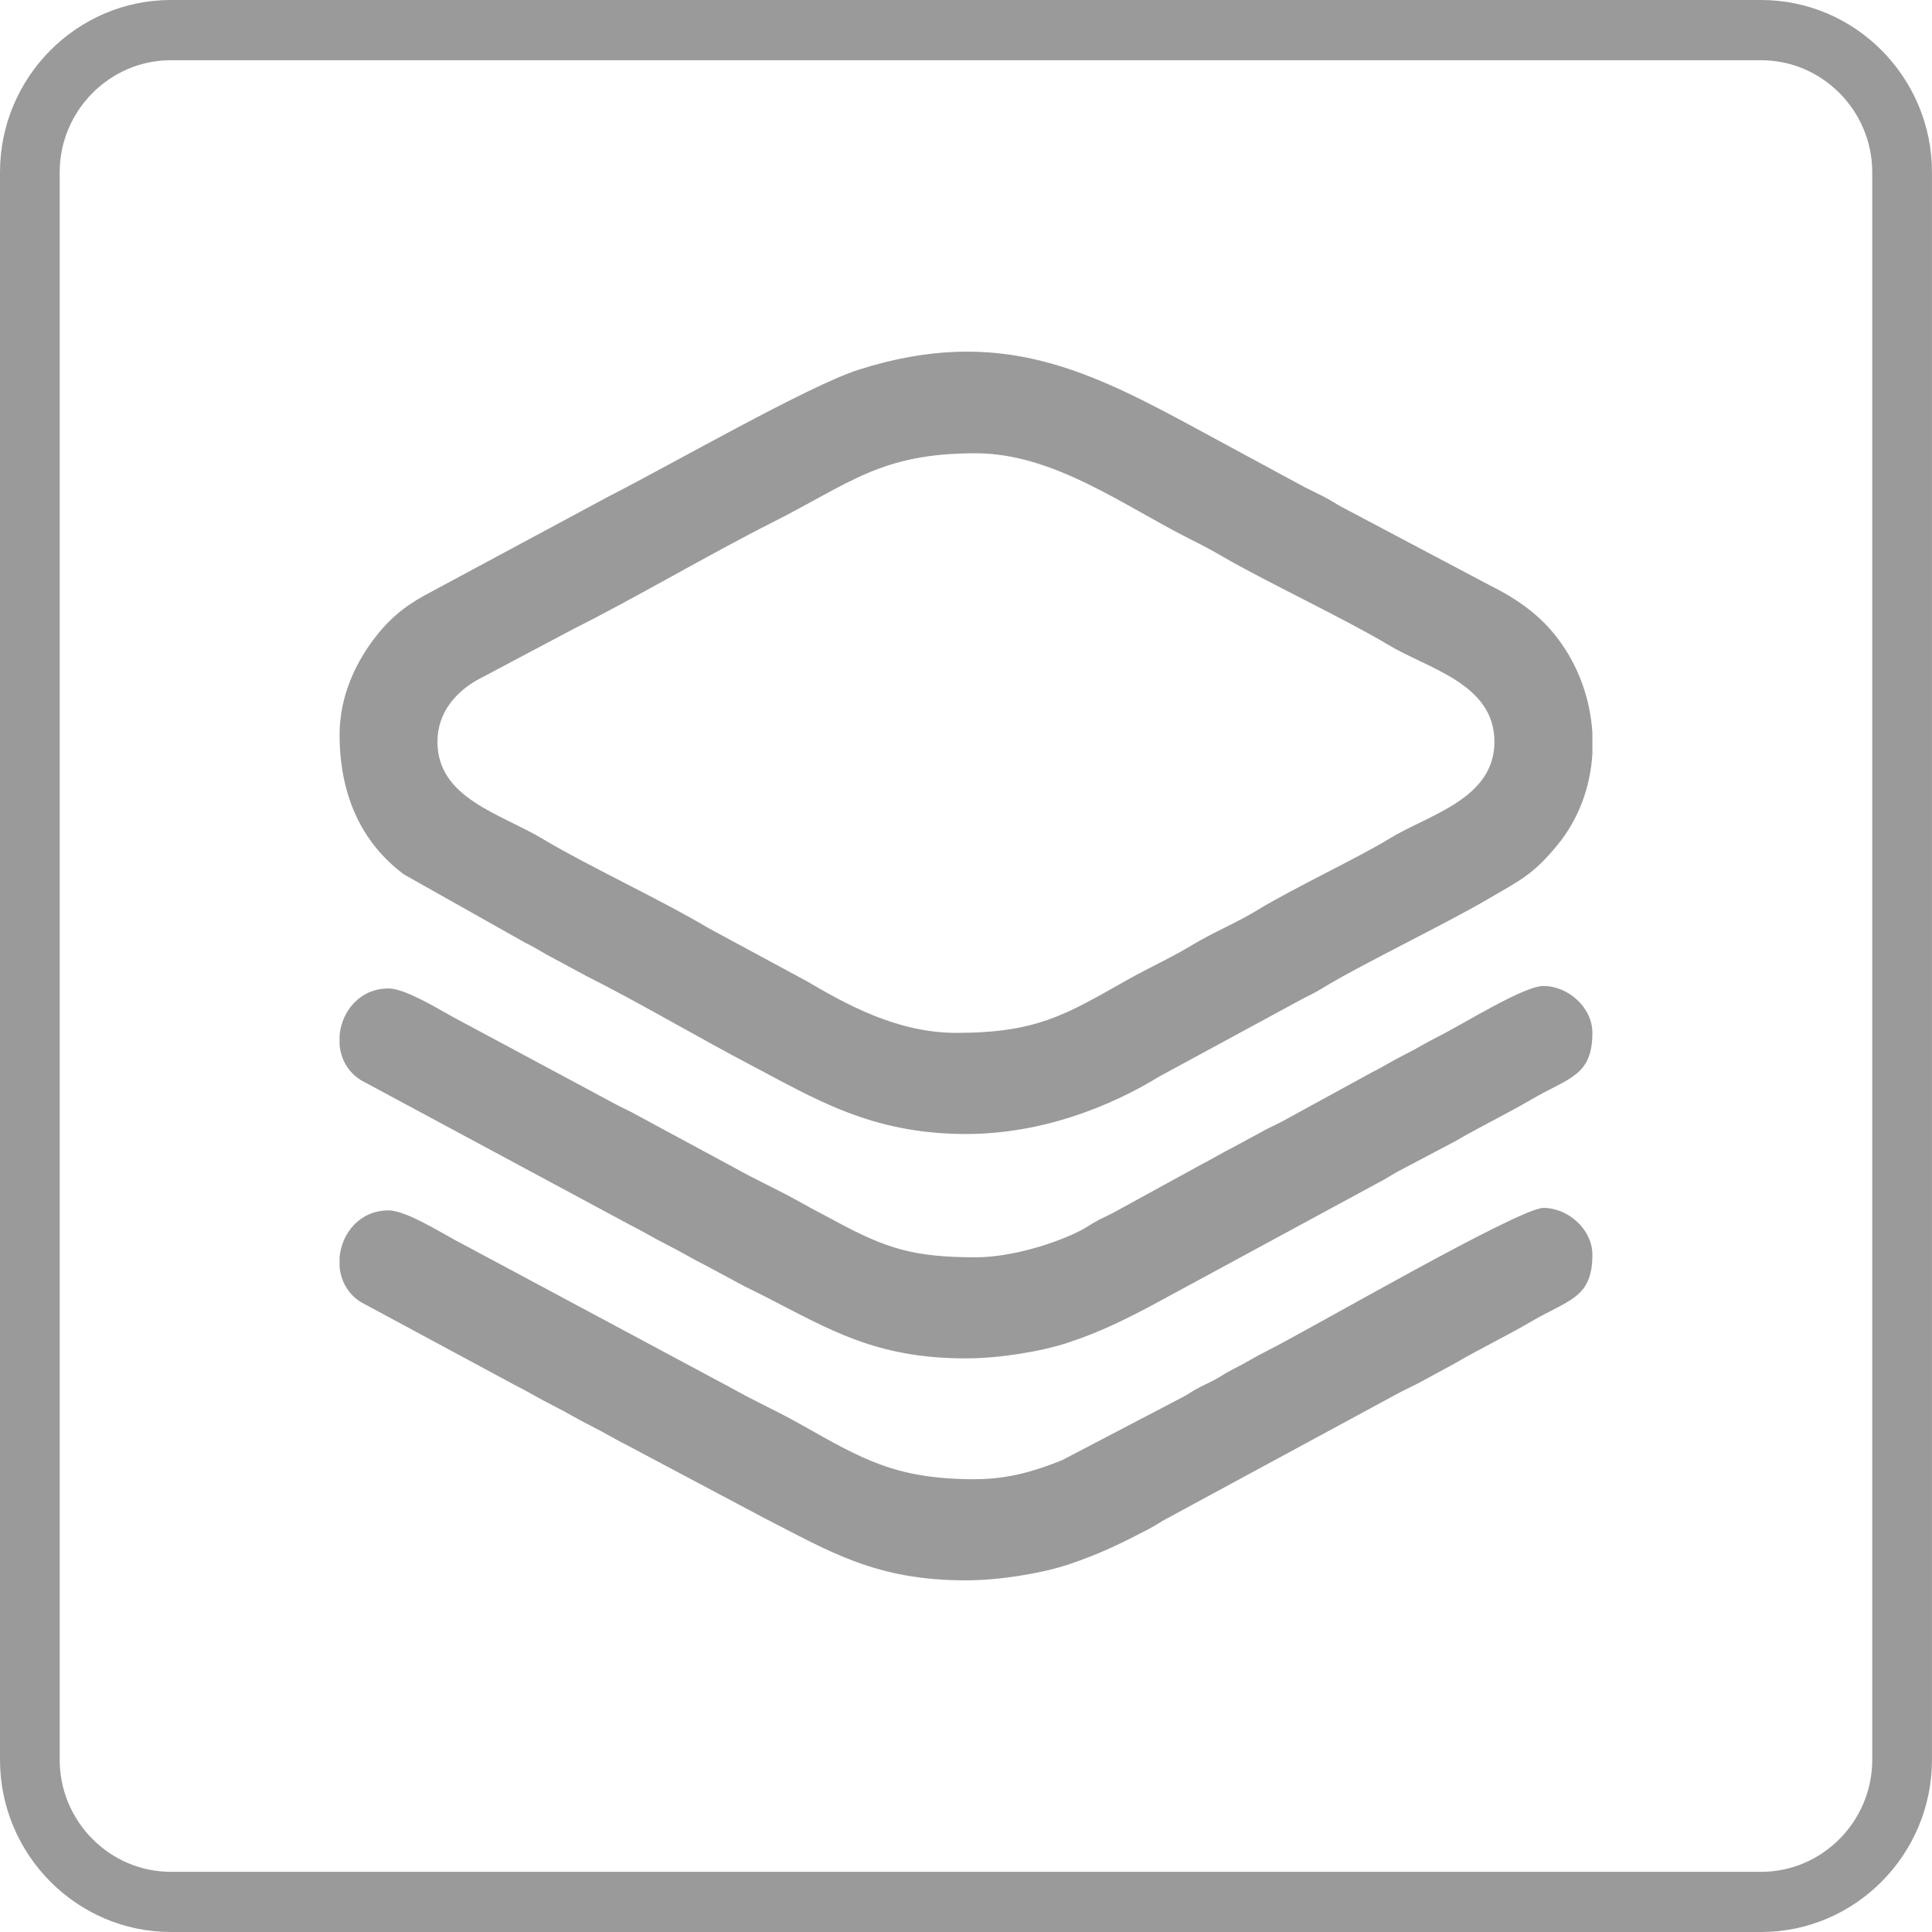 <svg width="70" height="70" viewBox="0 0 70 70" fill="none" xmlns="http://www.w3.org/2000/svg">
<path fill-rule="evenodd" clip-rule="evenodd" d="M15.85 26.878C15.85 25.843 16.478 25.11 17.27 24.648L20.814 22.769C22.957 21.698 25.753 20.053 27.934 18.954C30.82 17.5 31.899 16.423 35.352 16.423C38.187 16.423 40.736 18.342 43.153 19.55C43.567 19.758 43.927 19.947 44.309 20.171C45.778 21.031 48.8 22.459 50.283 23.354C51.739 24.233 54.146 24.763 54.146 26.877C54.146 28.958 51.739 29.527 50.352 30.379C49.247 31.058 46.789 32.22 45.564 32.971C44.805 33.437 43.968 33.773 43.191 34.243C42.397 34.721 41.63 35.059 40.821 35.517C38.604 36.768 37.565 37.423 34.643 37.423C32.482 37.423 30.61 36.358 29.232 35.551L25.652 33.618C24.073 32.665 21.218 31.331 19.699 30.415C18.15 29.481 15.85 28.933 15.85 26.878ZM35.354 53.596C32.464 53.596 31.277 52.887 28.999 51.601C28.173 51.134 27.377 50.785 26.549 50.317L16.707 45.046C16.122 44.755 14.746 43.855 14.077 43.855C13.034 43.855 12.384 44.681 12.304 45.547V45.902C12.351 46.404 12.598 46.881 13.082 47.181L18.628 50.169C19.148 50.43 19.523 50.667 20.017 50.914C20.513 51.162 20.898 51.407 21.406 51.659C21.934 51.922 22.277 52.144 22.795 52.403L27.672 54.993C30.077 56.223 31.728 57.259 34.999 57.259C36.213 57.259 37.74 57.005 38.69 56.691C39.854 56.304 40.664 55.9 41.65 55.384C41.912 55.246 42.034 55.143 42.326 54.993L50.631 50.497C50.895 50.353 51.073 50.279 51.342 50.141L52.726 49.391C53.614 48.87 54.591 48.402 55.482 47.88C56.83 47.09 57.695 47.038 57.695 45.463C57.695 44.539 56.815 43.765 55.921 43.765C55.036 43.765 47.45 48.174 45.903 48.947C45.476 49.159 45.155 49.369 44.69 49.602C44.438 49.729 44.326 49.809 44.127 49.927C43.913 50.051 43.724 50.132 43.479 50.257C43.214 50.393 43.159 50.448 42.918 50.585L38.482 52.905C37.574 53.27 36.579 53.593 35.354 53.593V53.596ZM35.354 45.554C33.117 45.554 32.114 45.243 30.271 44.244C29.803 43.989 29.455 43.818 28.999 43.56C28.173 43.095 27.377 42.744 26.549 42.277L22.854 40.282C22.654 40.182 22.483 40.105 22.263 39.985L16.707 37.006C16.122 36.714 14.746 35.814 14.077 35.814C13.034 35.814 12.384 36.641 12.304 37.506V37.862C12.351 38.364 12.598 38.841 13.082 39.14L22.795 44.363C23.315 44.623 23.706 44.87 24.184 45.108C24.68 45.356 25.065 45.599 25.573 45.852L26.96 46.597C27.233 46.734 27.399 46.814 27.672 46.952C30.077 48.182 31.728 49.217 34.999 49.217C36.213 49.217 37.74 48.964 38.69 48.649C39.854 48.262 40.664 47.858 41.65 47.342L49.953 42.844C50.249 42.695 50.355 42.605 50.631 42.455L52.726 41.349C53.614 40.828 54.591 40.36 55.482 39.838C56.83 39.048 57.695 38.996 57.695 37.422C57.695 36.498 56.815 35.724 55.921 35.724C55.205 35.724 53.032 37.095 52.139 37.541C51.66 37.779 51.327 37.998 50.868 38.225C50.443 38.437 50.12 38.648 49.656 38.881L46.553 40.579C46.319 40.711 46.119 40.794 45.903 40.906L44.692 41.562C44.25 41.784 43.943 41.98 43.48 42.217L40.437 43.886C40.203 44.017 40.003 44.1 39.787 44.213C39.547 44.339 39.41 44.45 39.17 44.574C38.214 45.069 36.616 45.554 35.356 45.554H35.354ZM6.189 67.82H63.809C64.915 67.82 65.922 67.363 66.652 66.627C67.382 65.892 67.835 64.877 67.835 63.762V6.24C67.835 5.125 67.382 4.11 66.652 3.375C65.922 2.639 64.915 2.182 63.809 2.182H6.189C5.084 2.182 4.077 2.639 3.347 3.375C2.617 4.11 2.163 5.125 2.163 6.24V63.762C2.163 64.877 2.617 65.892 3.347 66.627C4.077 67.363 5.084 67.82 6.189 67.82ZM63.809 70H6.189C4.486 70 2.938 69.298 1.817 68.168C0.696 67.038 0 65.478 0 63.761V6.239C0 4.521 0.696 2.961 1.817 1.831C2.938 0.701 4.486 0 6.189 0H63.809C65.513 0 67.061 0.701 68.182 1.831C69.303 2.961 69.999 4.521 69.999 6.239V63.761C69.999 65.478 69.303 67.038 68.182 68.168C67.061 69.298 65.513 70 63.809 70ZM57.695 26.555V27.313C57.623 28.507 57.206 29.669 56.434 30.611C55.539 31.703 55.08 31.891 53.88 32.593C52.354 33.488 49.285 34.963 47.926 35.796C47.655 35.964 47.476 36.048 47.174 36.2L41.986 39.014C40.248 40.08 37.762 41.087 34.999 41.087C31.56 41.087 29.522 39.806 27.196 38.586C25.371 37.629 23.051 36.265 21.257 35.369L19.755 34.56C19.499 34.409 19.325 34.302 19.012 34.147L14.633 31.68C13.058 30.502 12.304 28.754 12.304 26.611C12.304 25.205 12.906 24.014 13.519 23.189C14.041 22.486 14.616 21.992 15.376 21.576L22.025 18.002C24.446 16.763 29.306 13.971 31.109 13.396C36.266 11.754 39.528 13.455 43.569 15.649L47.261 17.646C47.534 17.783 47.701 17.862 47.974 18.001C48.288 18.162 48.394 18.259 48.71 18.42L53.942 21.188C54.992 21.713 55.81 22.284 56.48 23.187C57.214 24.177 57.623 25.362 57.695 26.554V26.555Z" fill="#9A9A9A"/>
</svg>
